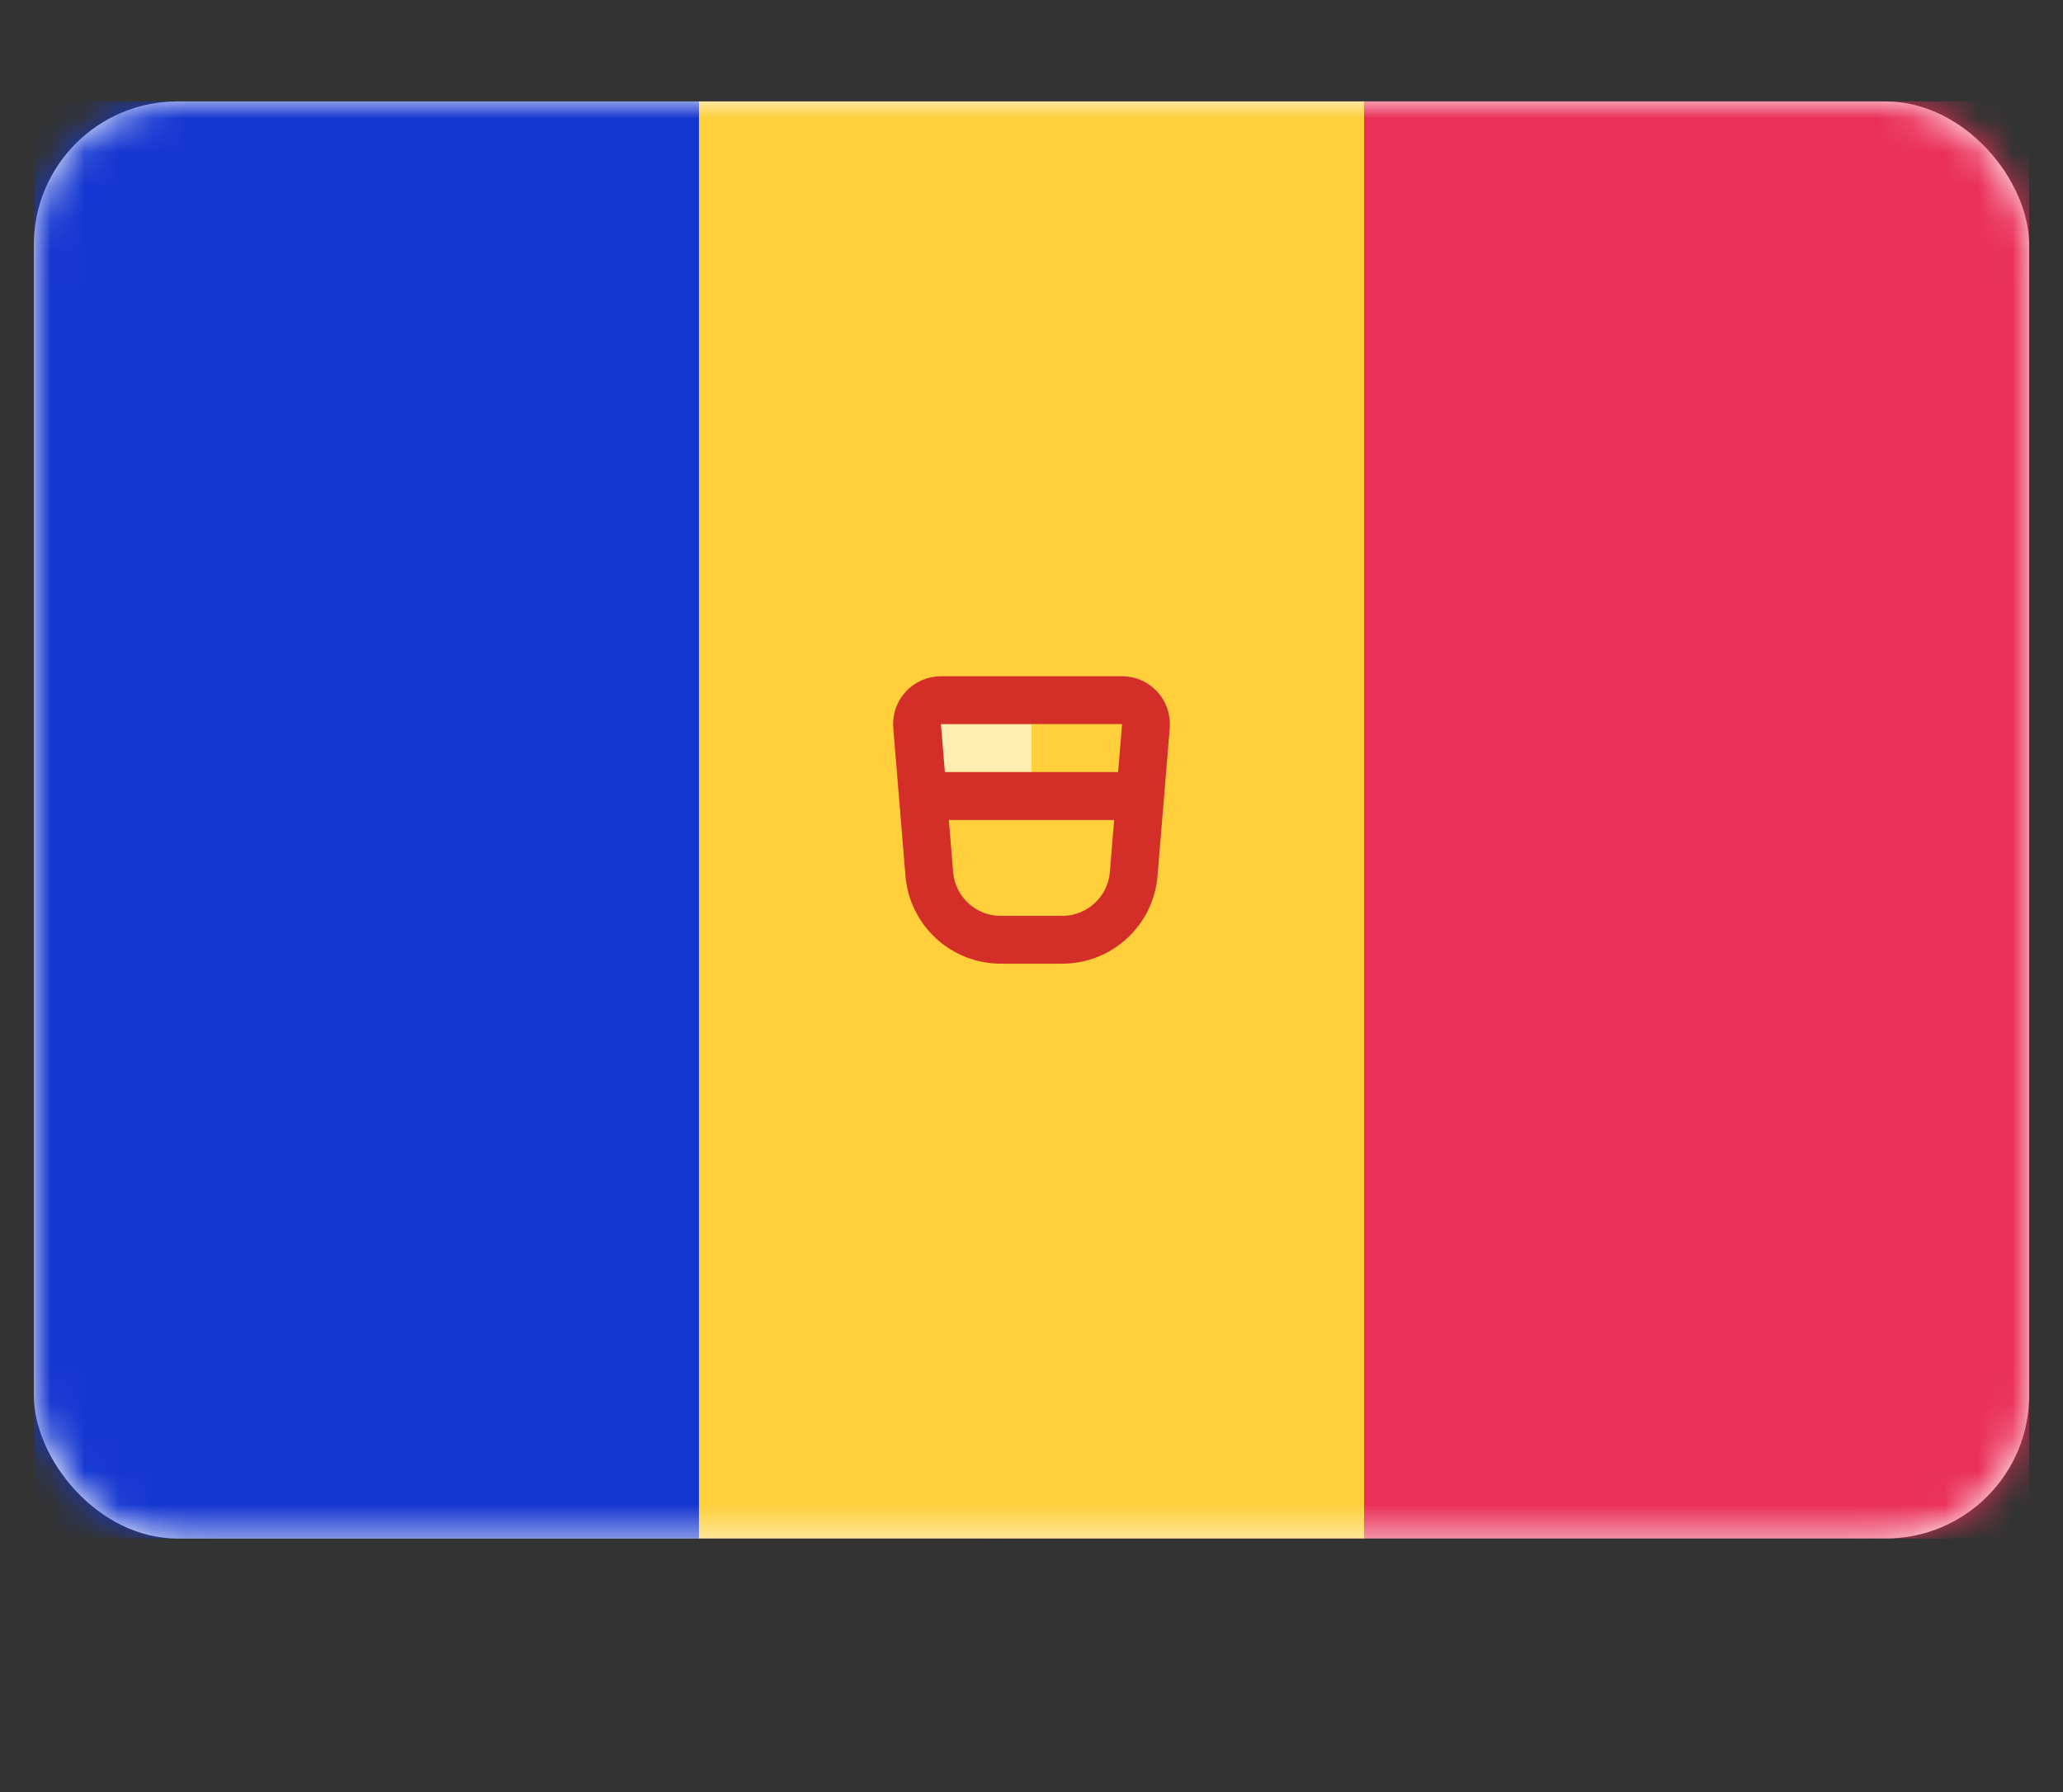 <svg width="61" height="53" viewBox="0 0 61 53" fill="none" xmlns="http://www.w3.org/2000/svg">
<rect x="0" y="0" width="61" height="53" fill="#333333" stroke="none"/>
<rect x="1" y="3" width="59" height="42.5" rx="4.243" fill="white"/>
<mask id="mask0" mask-type="alpha" maskUnits="userSpaceOnUse" x="1" y="3" width="59" height="43">
<rect x="1" y="3" width="59" height="42.5" rx="4.243" fill="white"/>
</mask>
<g mask="url(#mask0)">
<rect x="1" y="3" width="59" height="42.5" fill="#1537D1"/>
<rect x="29.095" y="3" width="30.905" height="42.5" fill="#EA3058"/>
<path fill-rule="evenodd" clip-rule="evenodd" d="M20.667 45.5H40.333V3H20.667V45.5Z" fill="#FFCF3C"/>
<path fill-rule="evenodd" clip-rule="evenodd" d="M27.69 21.417H30.5V22.833H27.69V21.417Z" fill="#FFEDB1"/>
<path d="M27.822 20.707H33.178C33.592 20.707 33.917 21.06 33.883 21.473L33.522 25.846C33.431 26.946 32.511 27.793 31.407 27.793H29.593C28.489 27.793 27.569 26.946 27.478 25.846L27.117 21.473C27.083 21.06 27.408 20.707 27.822 20.707Z" stroke="#D32E28" stroke-width="1.414"/>
<path fill-rule="evenodd" clip-rule="evenodd" d="M27.69 22.833H33.309V24.25H31.905H29.095H27.69V22.833Z" fill="#D32E28"/>
</g>
</svg>
